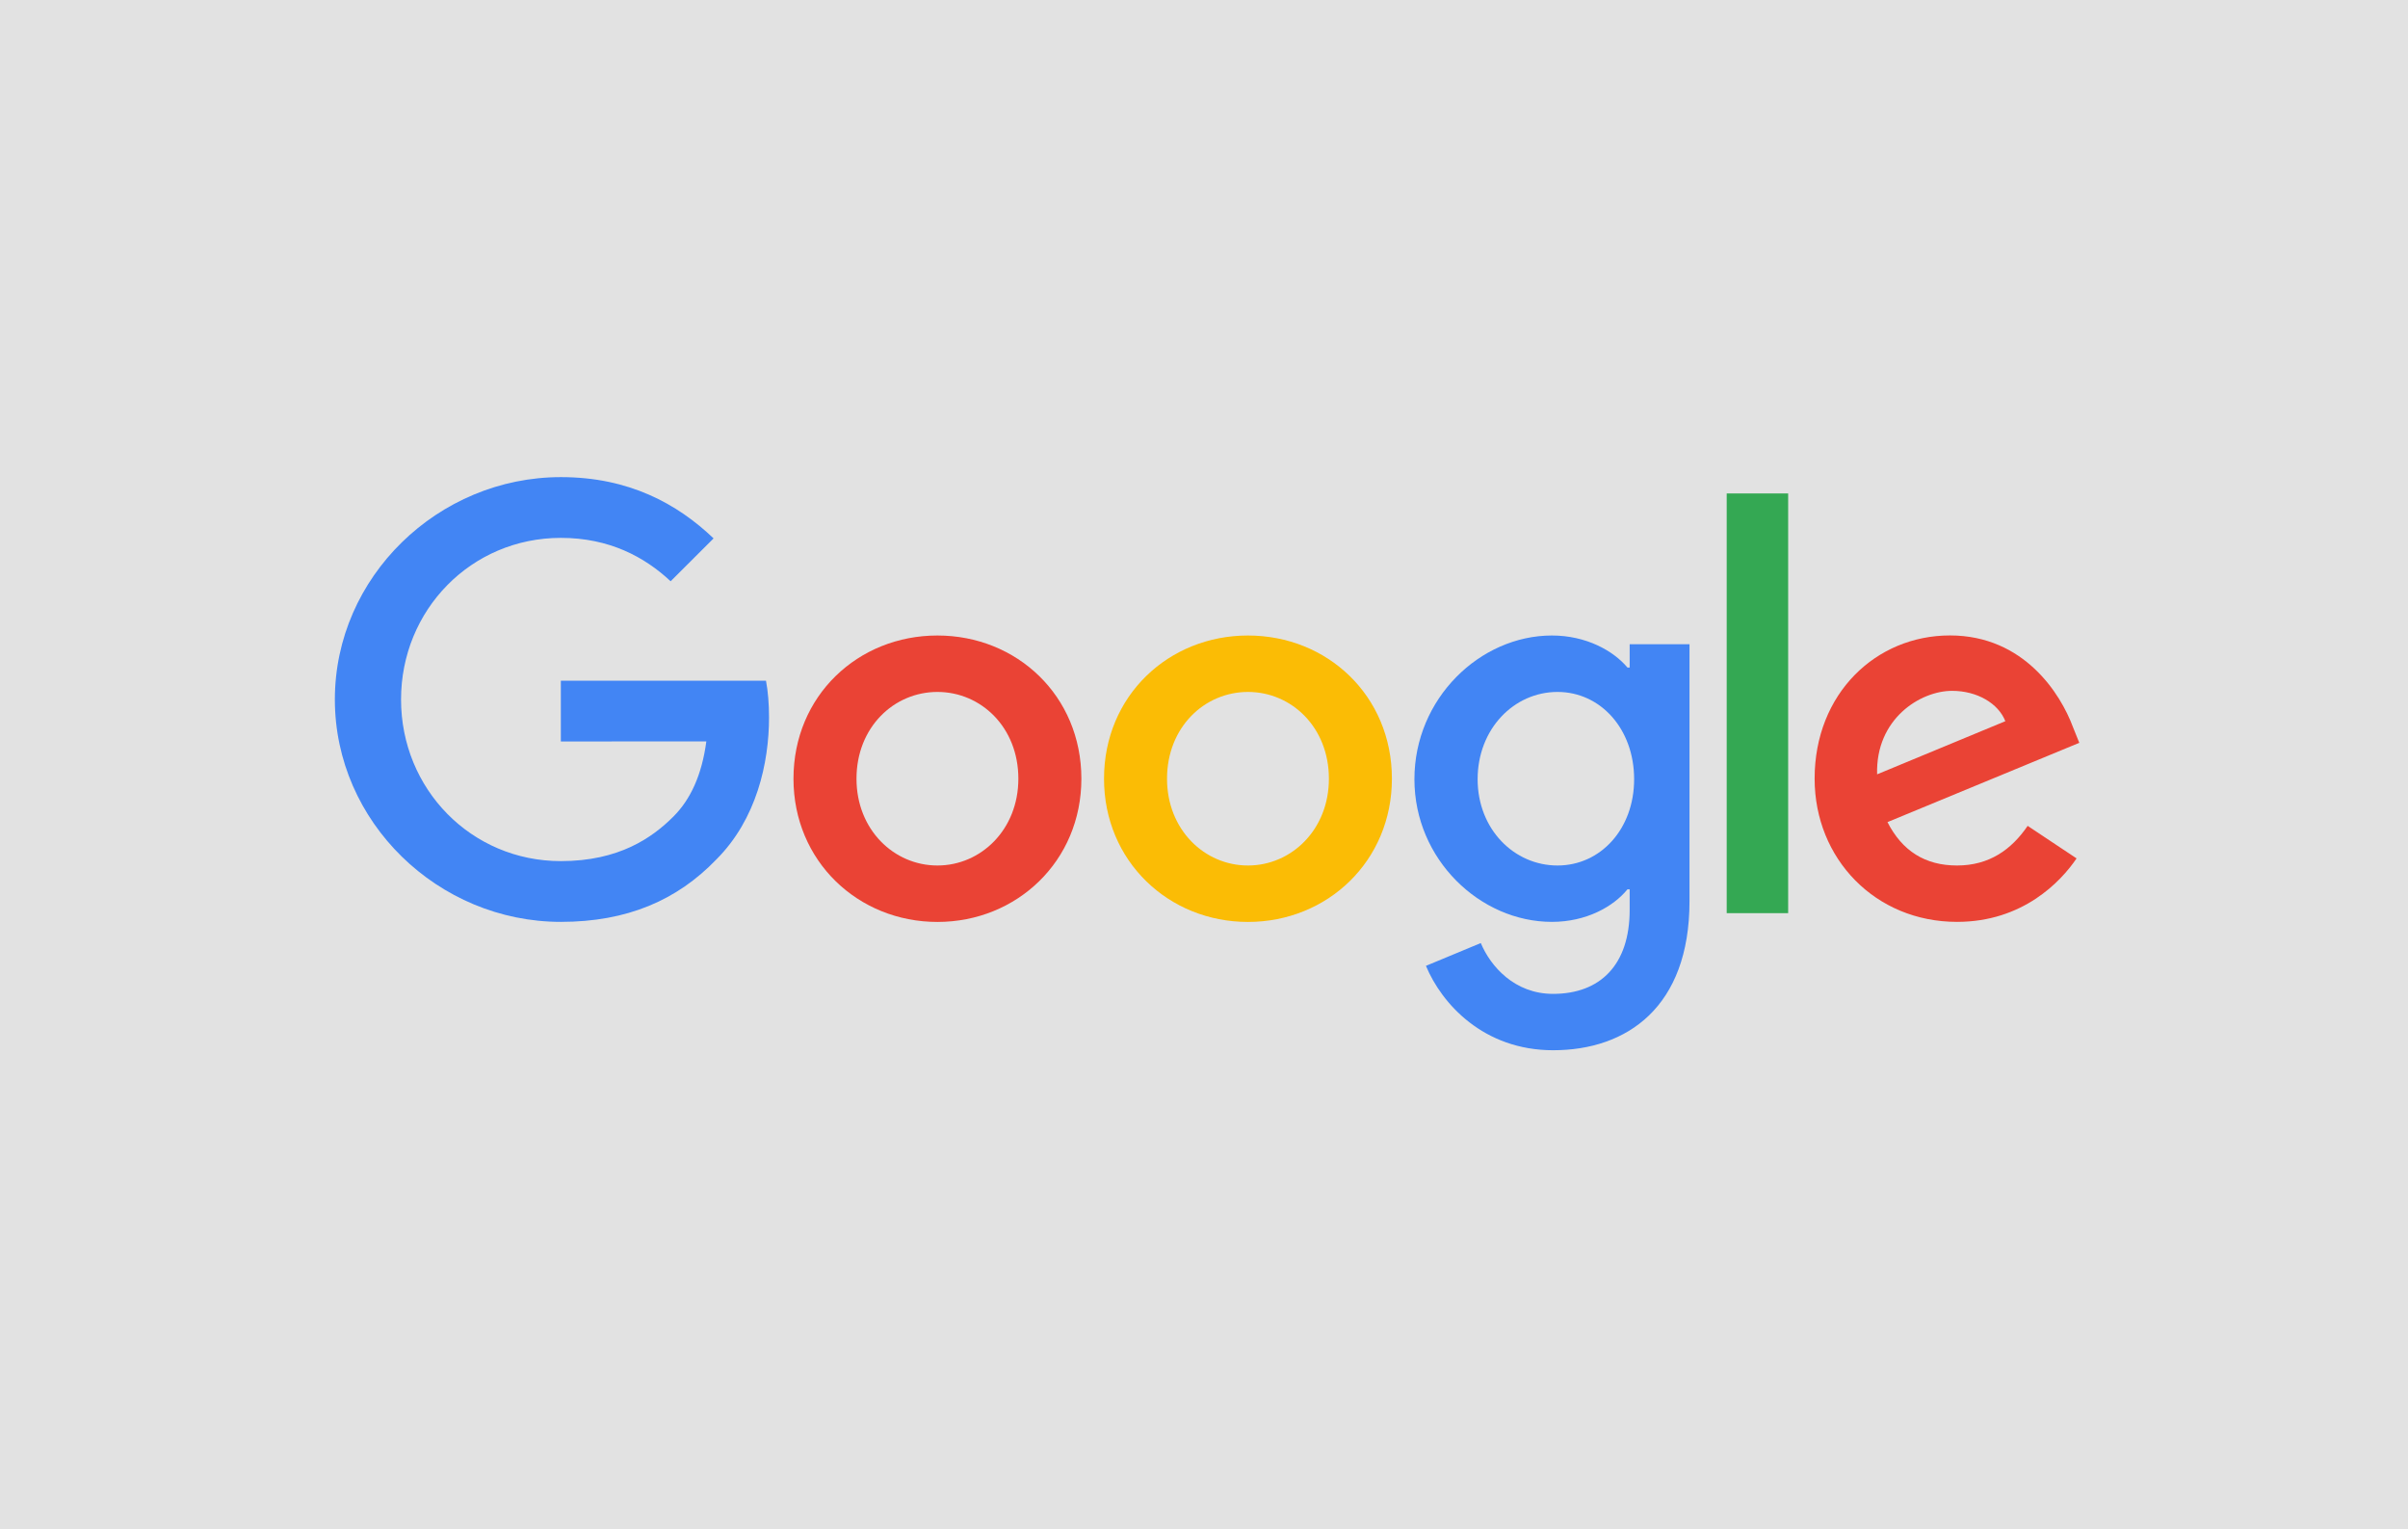 <?xml version="1.0" encoding="UTF-8" standalone="no"?>
<svg width="630px" height="400px" viewBox="0 0 630 400" version="1.1" xmlns="http://www.w3.org/2000/svg" xmlns:xlink="http://www.w3.org/1999/xlink" xmlns:sketch="http://www.bohemiancoding.com/sketch/ns">
    <!-- Generator: Sketch 3.4.3 (16618) - http://www.bohemiancoding.com/sketch -->
    <title>Artboard 2</title>
    <desc>Created with Sketch.</desc>
    <defs></defs>
    <g id="Page-1-Copy" stroke="none" stroke-width="1" fill="none" fill-rule="evenodd" sketch:type="MSPage">
        <g id="Artboard-2" sketch:type="MSArtboardGroup">
            <rect id="Rectangle-1" fill="#E2E2E2" sketch:type="MSShapeGroup" x="0" y="0" width="630" height="400"></rect>
            <g id="google-logo" sketch:type="MSLayerGroup" transform="translate(87, 124)">
                <path d="M195.918,79.682 C195.918,101.249 179.009,117.141 158.257,117.141 C137.506,117.141 120.597,101.249 120.597,79.682 C120.597,57.963 137.506,42.222 158.257,42.222 C179.009,42.222 195.918,57.963 195.918,79.682 L195.918,79.682 Z M179.432,79.682 C179.432,66.204 169.632,56.983 158.257,56.983 C146.883,56.983 137.083,66.204 137.083,79.682 C137.083,93.024 146.883,102.38 158.257,102.38 C169.632,102.38 179.432,93.007 179.432,79.682 L179.432,79.682 Z" id="Shape" fill="#EA4335" sketch:type="MSShapeGroup"></path>
                <path d="M277.162,79.682 C277.162,101.249 260.253,117.141 239.502,117.141 C218.751,117.141 201.842,101.249 201.842,79.682 C201.842,57.98 218.751,42.222 239.502,42.222 C260.253,42.222 277.162,57.963 277.162,79.682 L277.162,79.682 Z M260.676,79.682 C260.676,66.204 250.876,56.983 239.502,56.983 C228.128,56.983 218.328,66.204 218.328,79.682 C218.328,93.024 228.128,102.38 239.502,102.38 C250.876,102.38 260.676,93.007 260.676,79.682 L260.676,79.682 Z" id="Shape" fill="#FBBC05" sketch:type="MSShapeGroup"></path>
                <path d="M355.021,44.485 L355.021,111.737 C355.021,139.401 338.671,150.7 319.341,150.7 C301.146,150.7 290.195,138.556 286.065,128.626 L300.418,122.664 C302.974,128.761 309.237,135.956 319.325,135.956 C331.697,135.956 339.365,128.339 339.365,114 L339.365,108.612 L338.789,108.612 C335.099,113.156 327.991,117.124 319.02,117.124 C300.249,117.124 283.052,100.81 283.052,79.817 C283.052,58.672 300.249,42.222 319.02,42.222 C327.974,42.222 335.083,46.191 338.789,50.599 L339.365,50.599 L339.365,44.502 L355.021,44.502 L355.021,44.485 Z M340.533,79.817 C340.533,66.627 331.714,56.983 320.492,56.983 C309.118,56.983 299.589,66.627 299.589,79.817 C299.589,92.872 309.118,102.38 320.492,102.38 C331.714,102.38 340.533,92.872 340.533,79.817 L340.533,79.817 Z" id="Shape" fill="#4285F4" sketch:type="MSShapeGroup"></path>
                <path d="M380.833,5.067 L380.833,114.844 L364.754,114.844 L364.754,5.067 L380.833,5.067 L380.833,5.067 Z" id="Shape" fill="#34A853" sketch:type="MSShapeGroup"></path>
                <path d="M443.493,92.011 L456.289,100.523 C452.159,106.62 442.207,117.124 425.01,117.124 C403.683,117.124 387.756,100.675 387.756,79.665 C387.756,57.388 403.819,42.205 423.165,42.205 C442.647,42.205 452.176,57.676 455.29,66.036 L457,70.292 L406.815,91.031 C410.657,98.547 416.632,102.38 425.01,102.38 C433.405,102.38 439.228,98.26 443.493,92.011 L443.493,92.011 Z M404.106,78.533 L437.654,64.634 C435.809,59.956 430.257,56.696 423.724,56.696 C415.345,56.696 403.683,64.076 404.106,78.533 L404.106,78.533 Z" id="Shape" fill="#EA4335" sketch:type="MSShapeGroup"></path>
                <path d="M59.732,69.937 L59.732,54.044 L113.404,54.044 C113.928,56.814 114.199,60.091 114.199,63.637 C114.199,75.561 110.933,90.305 100.405,100.81 C90.164,111.45 77.081,117.124 59.749,117.124 C27.623,117.124 0.609,91.014 0.609,58.959 C0.609,26.904 27.623,0.794 59.749,0.794 C77.521,0.794 90.181,7.752 99.694,16.821 L88.455,28.036 C81.634,21.652 72.392,16.686 59.732,16.686 C36.272,16.686 17.925,35.551 17.925,58.959 C17.925,82.367 36.272,101.232 59.732,101.232 C74.948,101.232 83.614,95.135 89.166,89.596 C93.668,85.103 96.63,78.685 97.798,69.92 L59.732,69.937 L59.732,69.937 Z" id="Shape" fill="#4285F4" sketch:type="MSShapeGroup"></path>
            </g>
        </g>
    </g>
</svg>